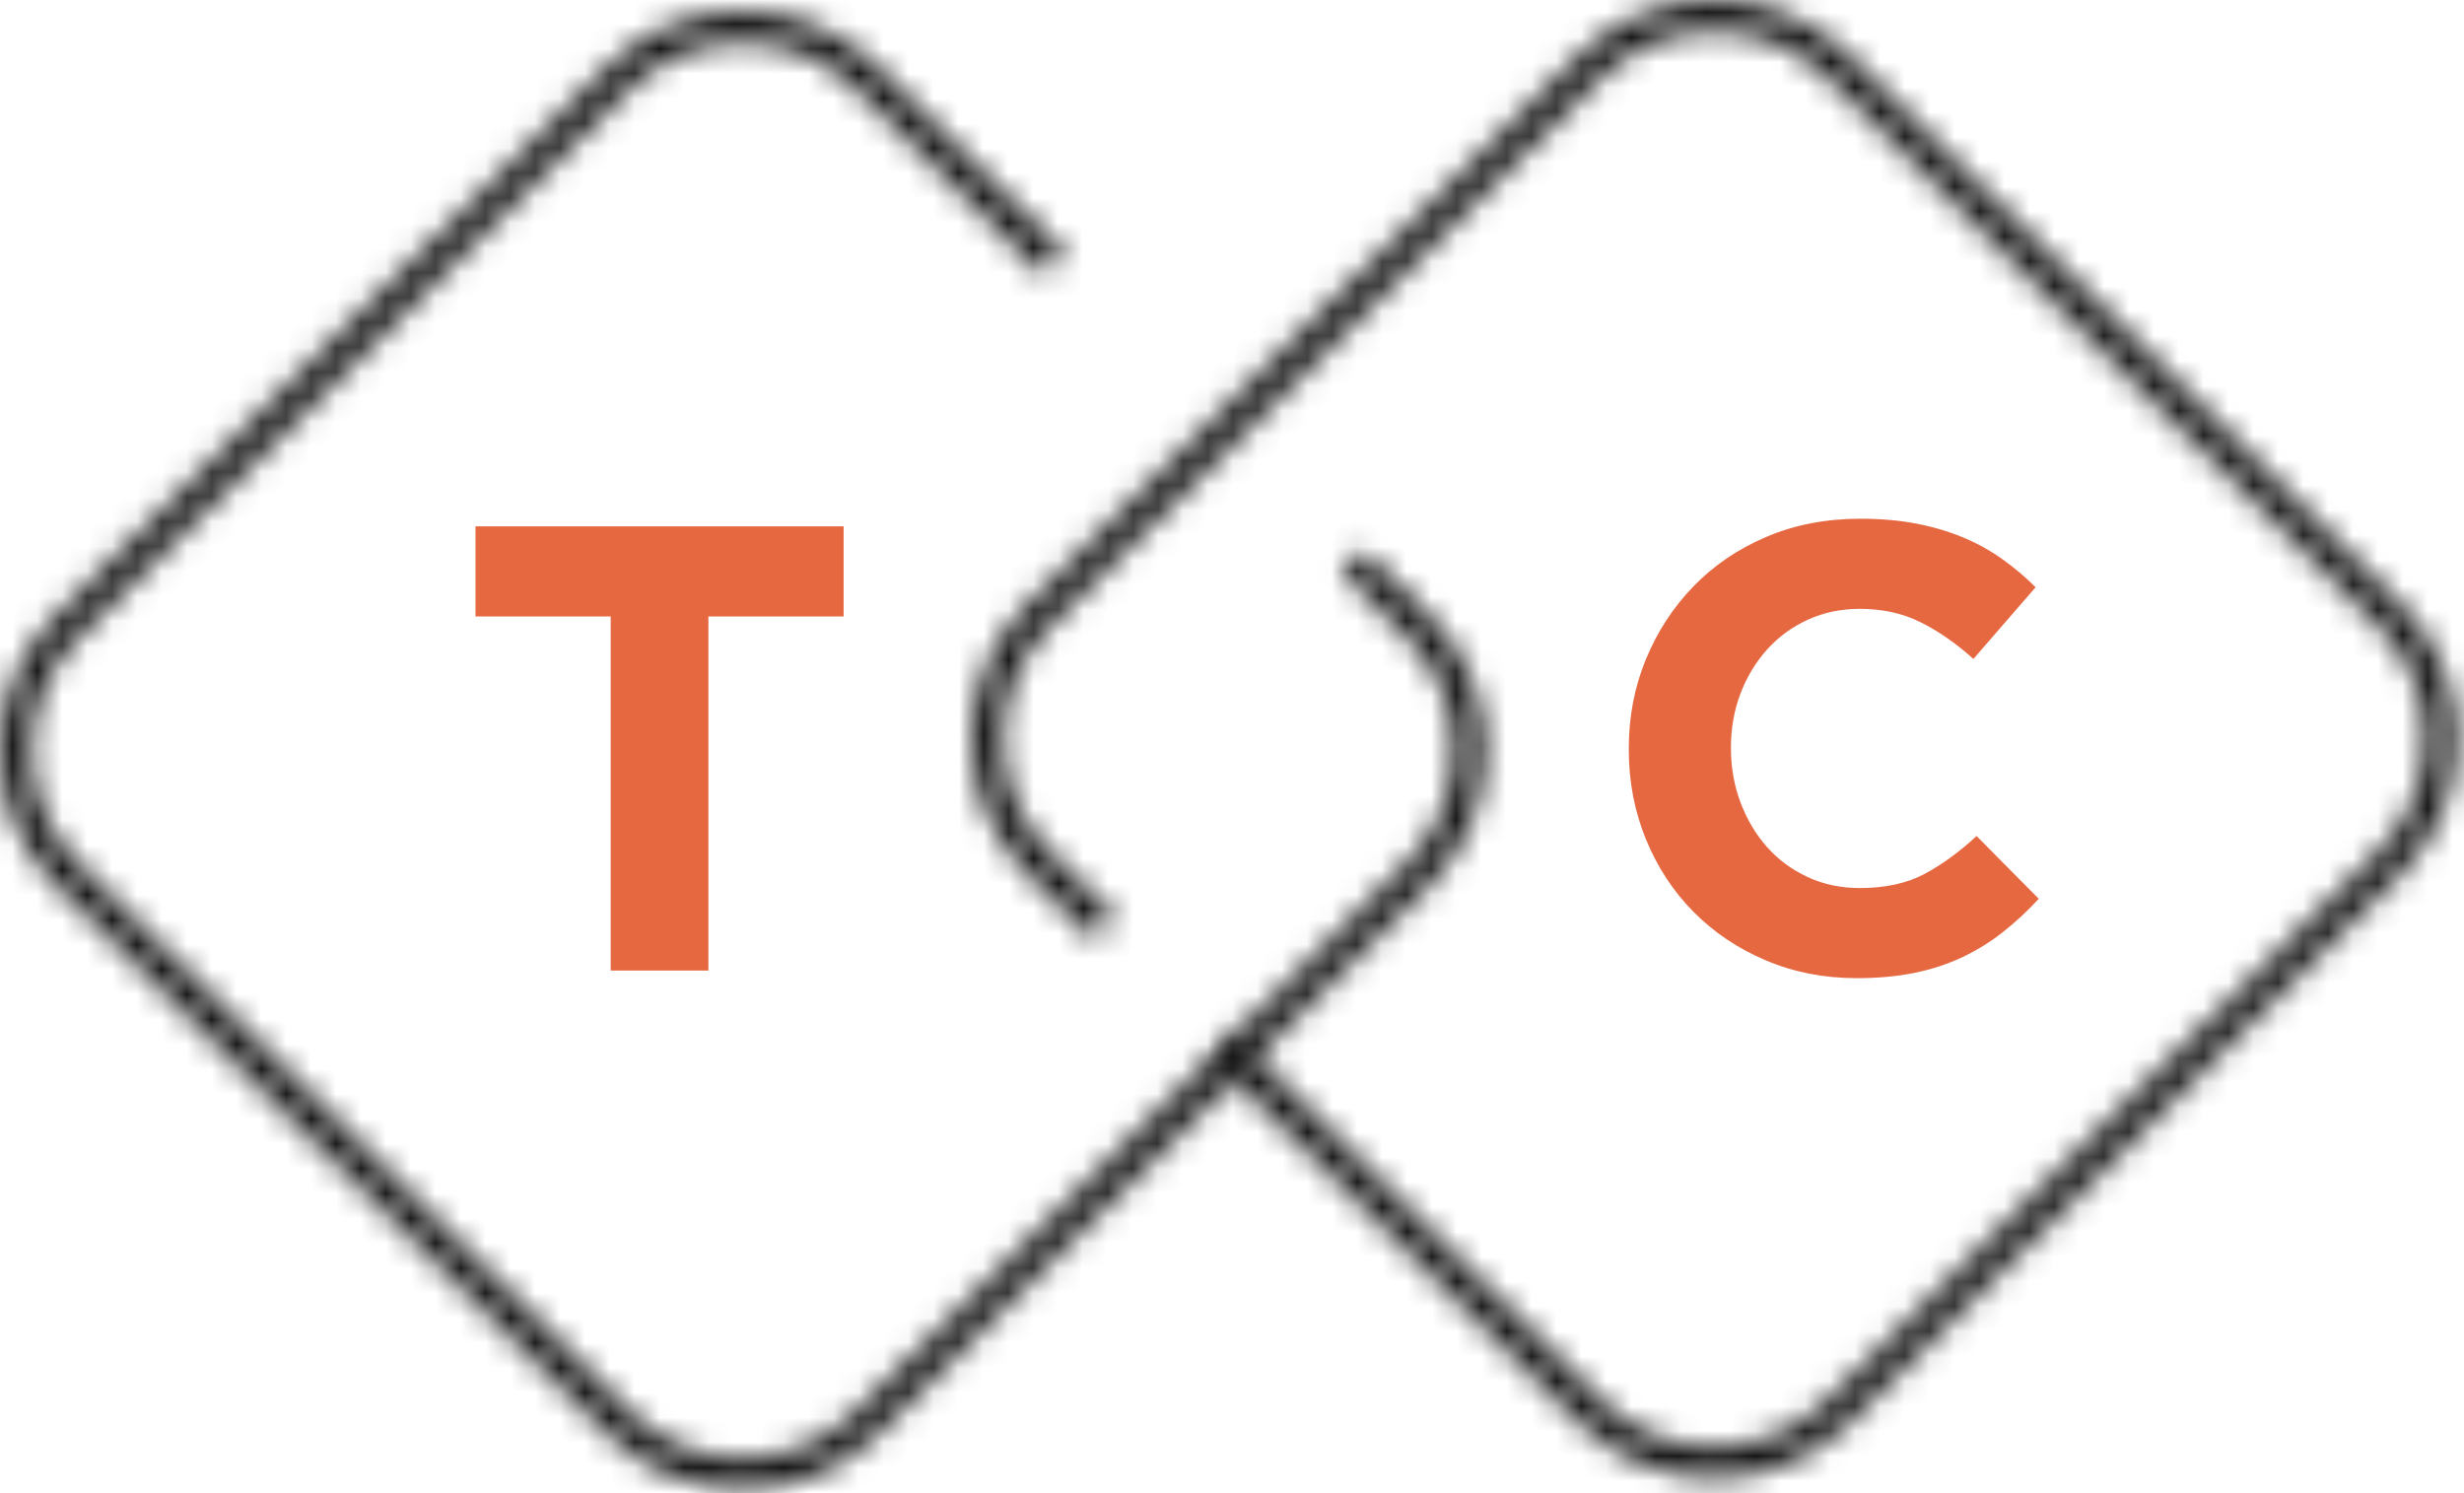 <?xml version="1.0" encoding="UTF-8"?>
<svg width="99px" height="60px" viewBox="0 0 99 60" version="1.1" xmlns="http://www.w3.org/2000/svg" xmlns:xlink="http://www.w3.org/1999/xlink">
    <!-- Generator: Sketch 49 (51002) - http://www.bohemiancoding.com/sketch -->
    <title>TClogo Copy</title>
    <desc>Created with Sketch.</desc>
    <defs>
        <path d="M29.838,59.403 C27.874,59.403 25.909,58.658 24.413,57.169 L9.713,42.534 L10.6,41.652 L25.3,56.286 C26.507,57.488 28.119,58.149 29.838,58.149 C31.559,58.149 33.171,57.488 34.378,56.286 L56.545,34.219 C57.752,33.018 58.418,31.413 58.418,29.7 C58.418,27.988 57.752,26.384 56.545,25.183 L34.378,3.115 C33.171,1.914 31.559,1.252 29.838,1.252 C28.119,1.252 26.507,1.914 25.3,3.115 L3.132,25.183 C1.925,26.384 1.26,27.988 1.26,29.7 C1.26,31.413 1.925,33.018 3.132,34.219 L5.78,36.855 L4.893,37.737 L2.244,35.102 C-0.748,32.122 -0.748,27.278 2.244,24.3 L24.413,2.232 C27.405,-0.744 32.273,-0.744 35.264,2.232 L57.433,24.3 C60.423,27.278 60.423,32.122 57.433,35.102 L35.264,57.169 C33.768,58.658 31.804,59.403 29.838,59.403 Z" id="path-1"></path>
        <path d="M29.838,59.393 C27.782,59.393 25.857,58.601 24.413,57.164 L2.244,35.097 C-0.748,32.119 -0.748,27.273 2.244,24.295 L24.413,2.227 C25.857,0.79 27.782,0 29.838,0 C31.893,0 33.819,0.79 35.263,2.227 L42.79,9.72 L41.903,10.603 L34.376,3.11 C33.17,1.909 31.558,1.249 29.838,1.249 C28.117,1.249 26.507,1.909 25.3,3.11 L3.132,25.178 C1.925,26.379 1.26,27.983 1.26,29.696 C1.26,31.408 1.925,33.013 3.132,34.214 L25.3,56.281 C26.507,57.483 28.117,58.144 29.838,58.144 C31.558,58.144 33.17,57.483 34.376,56.281 L56.545,34.214 C57.752,33.013 58.416,31.408 58.416,29.696 C58.416,27.983 57.752,26.379 56.545,25.178 L53.896,22.54 L54.783,21.657 L57.433,24.295 C60.424,27.273 60.424,32.119 57.433,35.097 L35.263,57.164 C33.819,58.601 31.893,59.393 29.838,59.393 Z" id="path-3"></path>
    </defs>
    <g id="Page-1" stroke="none" stroke-width="1" fill="none" fill-rule="evenodd">
        <g id="TClogo-Copy">
            <g id="Group-3" transform="translate(39.031, 0)">
                <mask id="mask-2" fill="white">
                    <use xlink:href="#path-1"></use>
                </mask>
                <g id="Clip-2"></g>
                <polygon id="Fill-1" fill="#171616" mask="url(#mask-2)" points="-2.296 -2.296 61.972 -2.296 61.972 61.699 -2.296 61.699"></polygon>
            </g>
            <g id="Group-6" transform="translate(0, 0.459)">
                <mask id="mask-4" fill="white">
                    <use xlink:href="#path-3"></use>
                </mask>
                <g id="Clip-5"></g>
                <polygon id="Fill-4" fill="#171616" mask="url(#mask-4)" points="-2.296 -2.296 61.972 -2.296 61.972 61.689 -2.296 61.689"></polygon>
            </g>
            <polygon id="T" fill="#E56841" points="24.537 24.771 19.105 24.771 19.105 21.15 33.895 21.15 33.895 24.771 28.463 24.771 28.463 39 24.537 39"></polygon>
            <path d="M74.597,39.306 C73.287,39.306 72.072,39.068 70.95,38.592 C69.828,38.116 68.859,37.466 68.043,36.641 C67.227,35.817 66.59,34.844 66.13,33.721 C65.671,32.599 65.442,31.401 65.442,30.126 L65.442,30.075 C65.442,28.8 65.671,27.606 66.13,26.492 C66.59,25.379 67.227,24.401 68.043,23.56 C68.859,22.718 69.836,22.055 70.975,21.571 C72.115,21.086 73.372,20.844 74.749,20.844 C75.583,20.844 76.343,20.912 77.032,21.048 C77.72,21.184 78.345,21.371 78.906,21.609 C79.467,21.847 79.985,22.136 80.462,22.476 C80.938,22.816 81.379,23.19 81.787,23.598 L79.288,26.48 C78.591,25.85 77.882,25.358 77.159,25 C76.437,24.643 75.625,24.465 74.724,24.465 C73.976,24.465 73.283,24.609 72.646,24.898 C72.008,25.188 71.46,25.587 71.001,26.097 C70.542,26.607 70.185,27.198 69.93,27.869 C69.675,28.541 69.547,29.259 69.547,30.024 L69.547,30.075 C69.547,30.84 69.675,31.562 69.93,32.242 C70.185,32.923 70.538,33.517 70.988,34.028 C71.439,34.538 71.983,34.941 72.62,35.239 C73.258,35.536 73.959,35.685 74.724,35.685 C75.744,35.685 76.607,35.498 77.312,35.124 C78.018,34.75 78.719,34.24 79.416,33.594 L81.915,36.118 C81.456,36.612 80.98,37.053 80.487,37.444 C79.994,37.836 79.454,38.171 78.868,38.452 C78.281,38.732 77.64,38.945 76.942,39.089 C76.245,39.234 75.464,39.306 74.597,39.306 Z" id="C" fill="#E56841"></path>
        </g>
    </g>
</svg>